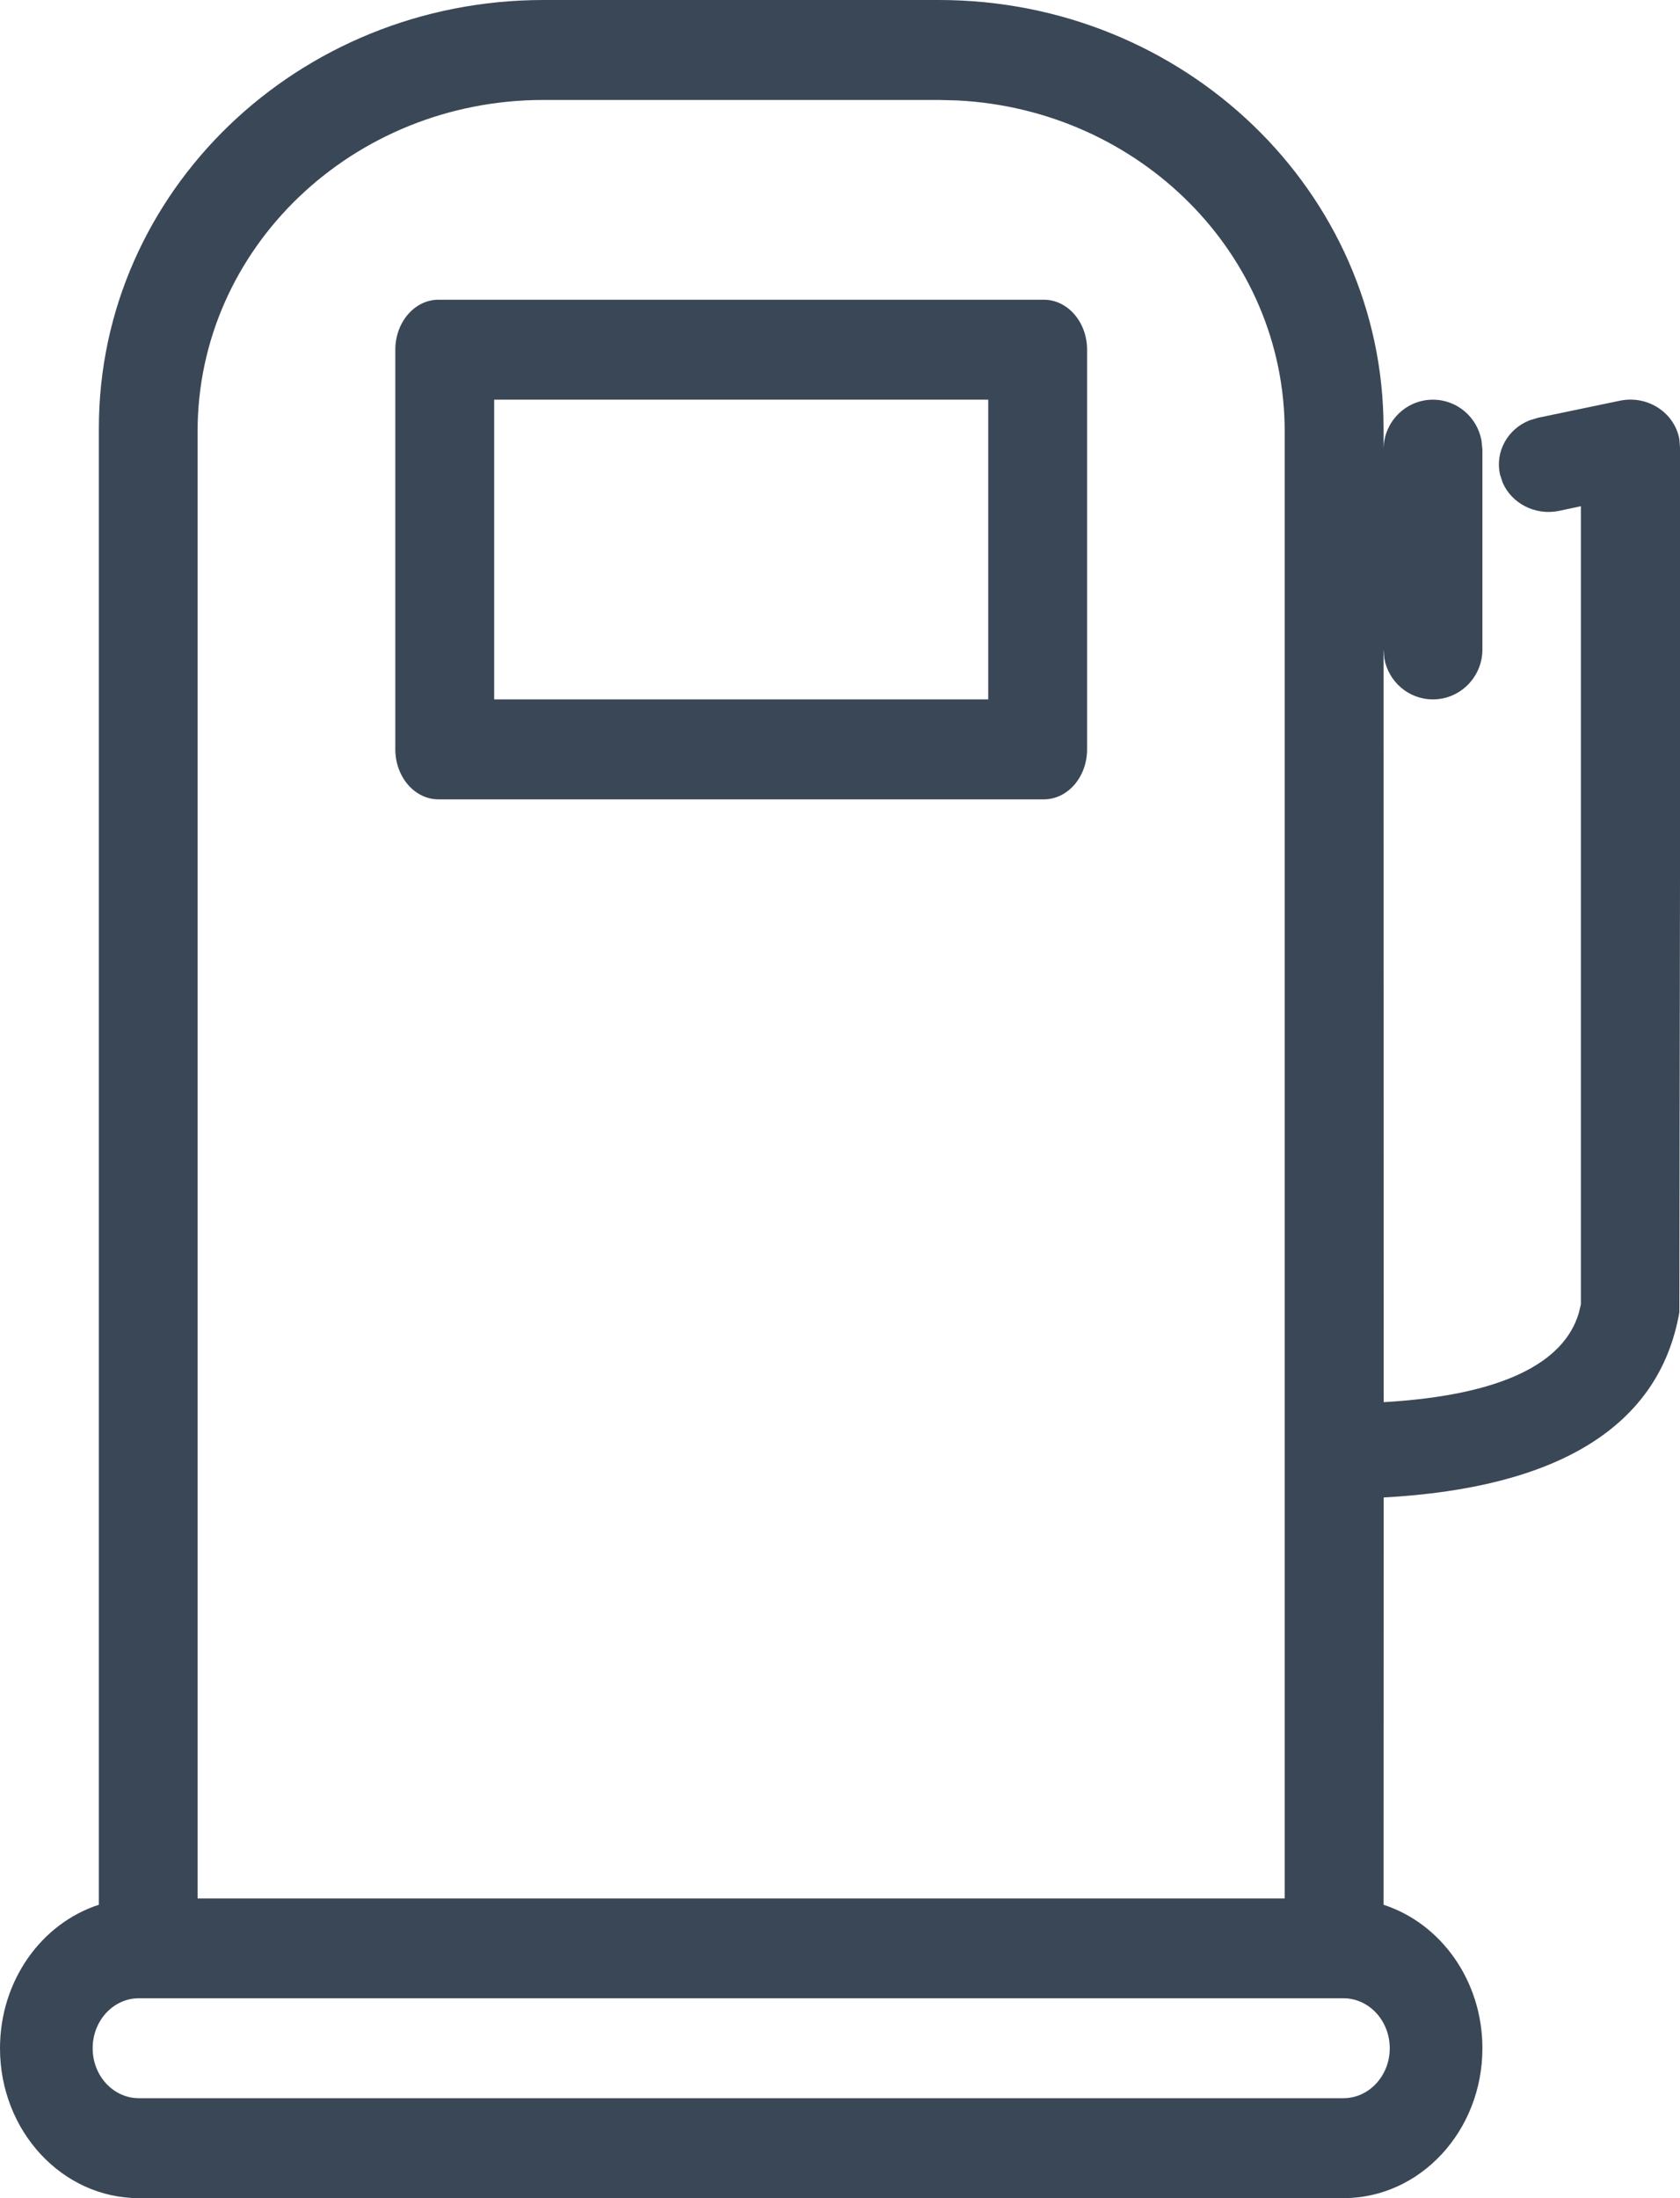 <svg width="13" height="17" viewBox="0 0 13 17" fill="none" xmlns="http://www.w3.org/2000/svg">
<path fill-rule="evenodd" clip-rule="evenodd" d="M7.265 0C9.165 0 10.706 1.483 10.706 3.312V3.477C10.706 3.264 10.877 3.091 11.088 3.091C11.276 3.091 11.432 3.228 11.464 3.408L11.471 3.477V5.023C11.471 5.236 11.299 5.409 11.088 5.409C10.9 5.409 10.744 5.272 10.712 5.092L10.706 5.023L10.707 10.844C11.625 10.791 12.1 10.541 12.216 10.158L12.233 10.088L12.233 3.915L12.064 3.951C11.88 3.989 11.698 3.894 11.628 3.733L11.607 3.669C11.568 3.492 11.667 3.318 11.835 3.251L11.901 3.231L12.535 3.099C12.752 3.054 12.959 3.194 12.995 3.397L13 3.459V6.774L12.995 10.149C12.839 11.043 12.039 11.509 10.707 11.581L10.706 14.731C11.149 14.875 11.471 15.317 11.471 15.841C11.471 16.481 10.989 17 10.395 17H1.075C0.481 17 0 16.481 0 15.841C0 15.317 0.322 14.874 0.765 14.731L0.765 3.312C0.765 1.483 2.305 0 4.206 0H7.265ZM10.395 15.454H1.075C0.877 15.454 0.717 15.627 0.717 15.841C0.717 16.054 0.877 16.227 1.075 16.227H10.395C10.593 16.227 10.754 16.054 10.754 15.841C10.754 15.627 10.593 15.454 10.395 15.454ZM7.265 0.773H4.206C2.728 0.773 1.529 1.92 1.529 3.335V14.682H9.941V3.335C9.941 1.967 8.821 0.85 7.412 0.777L7.265 0.773ZM8.077 2.318C8.262 2.318 8.412 2.491 8.412 2.705V5.795C8.412 6.009 8.262 6.182 8.077 6.182H3.393C3.209 6.182 3.059 6.009 3.059 5.795V2.705C3.059 2.491 3.209 2.318 3.393 2.318H8.077ZM7.647 3.091H3.824V5.409H7.647V3.091Z" fill="#3A4757"/>
</svg>